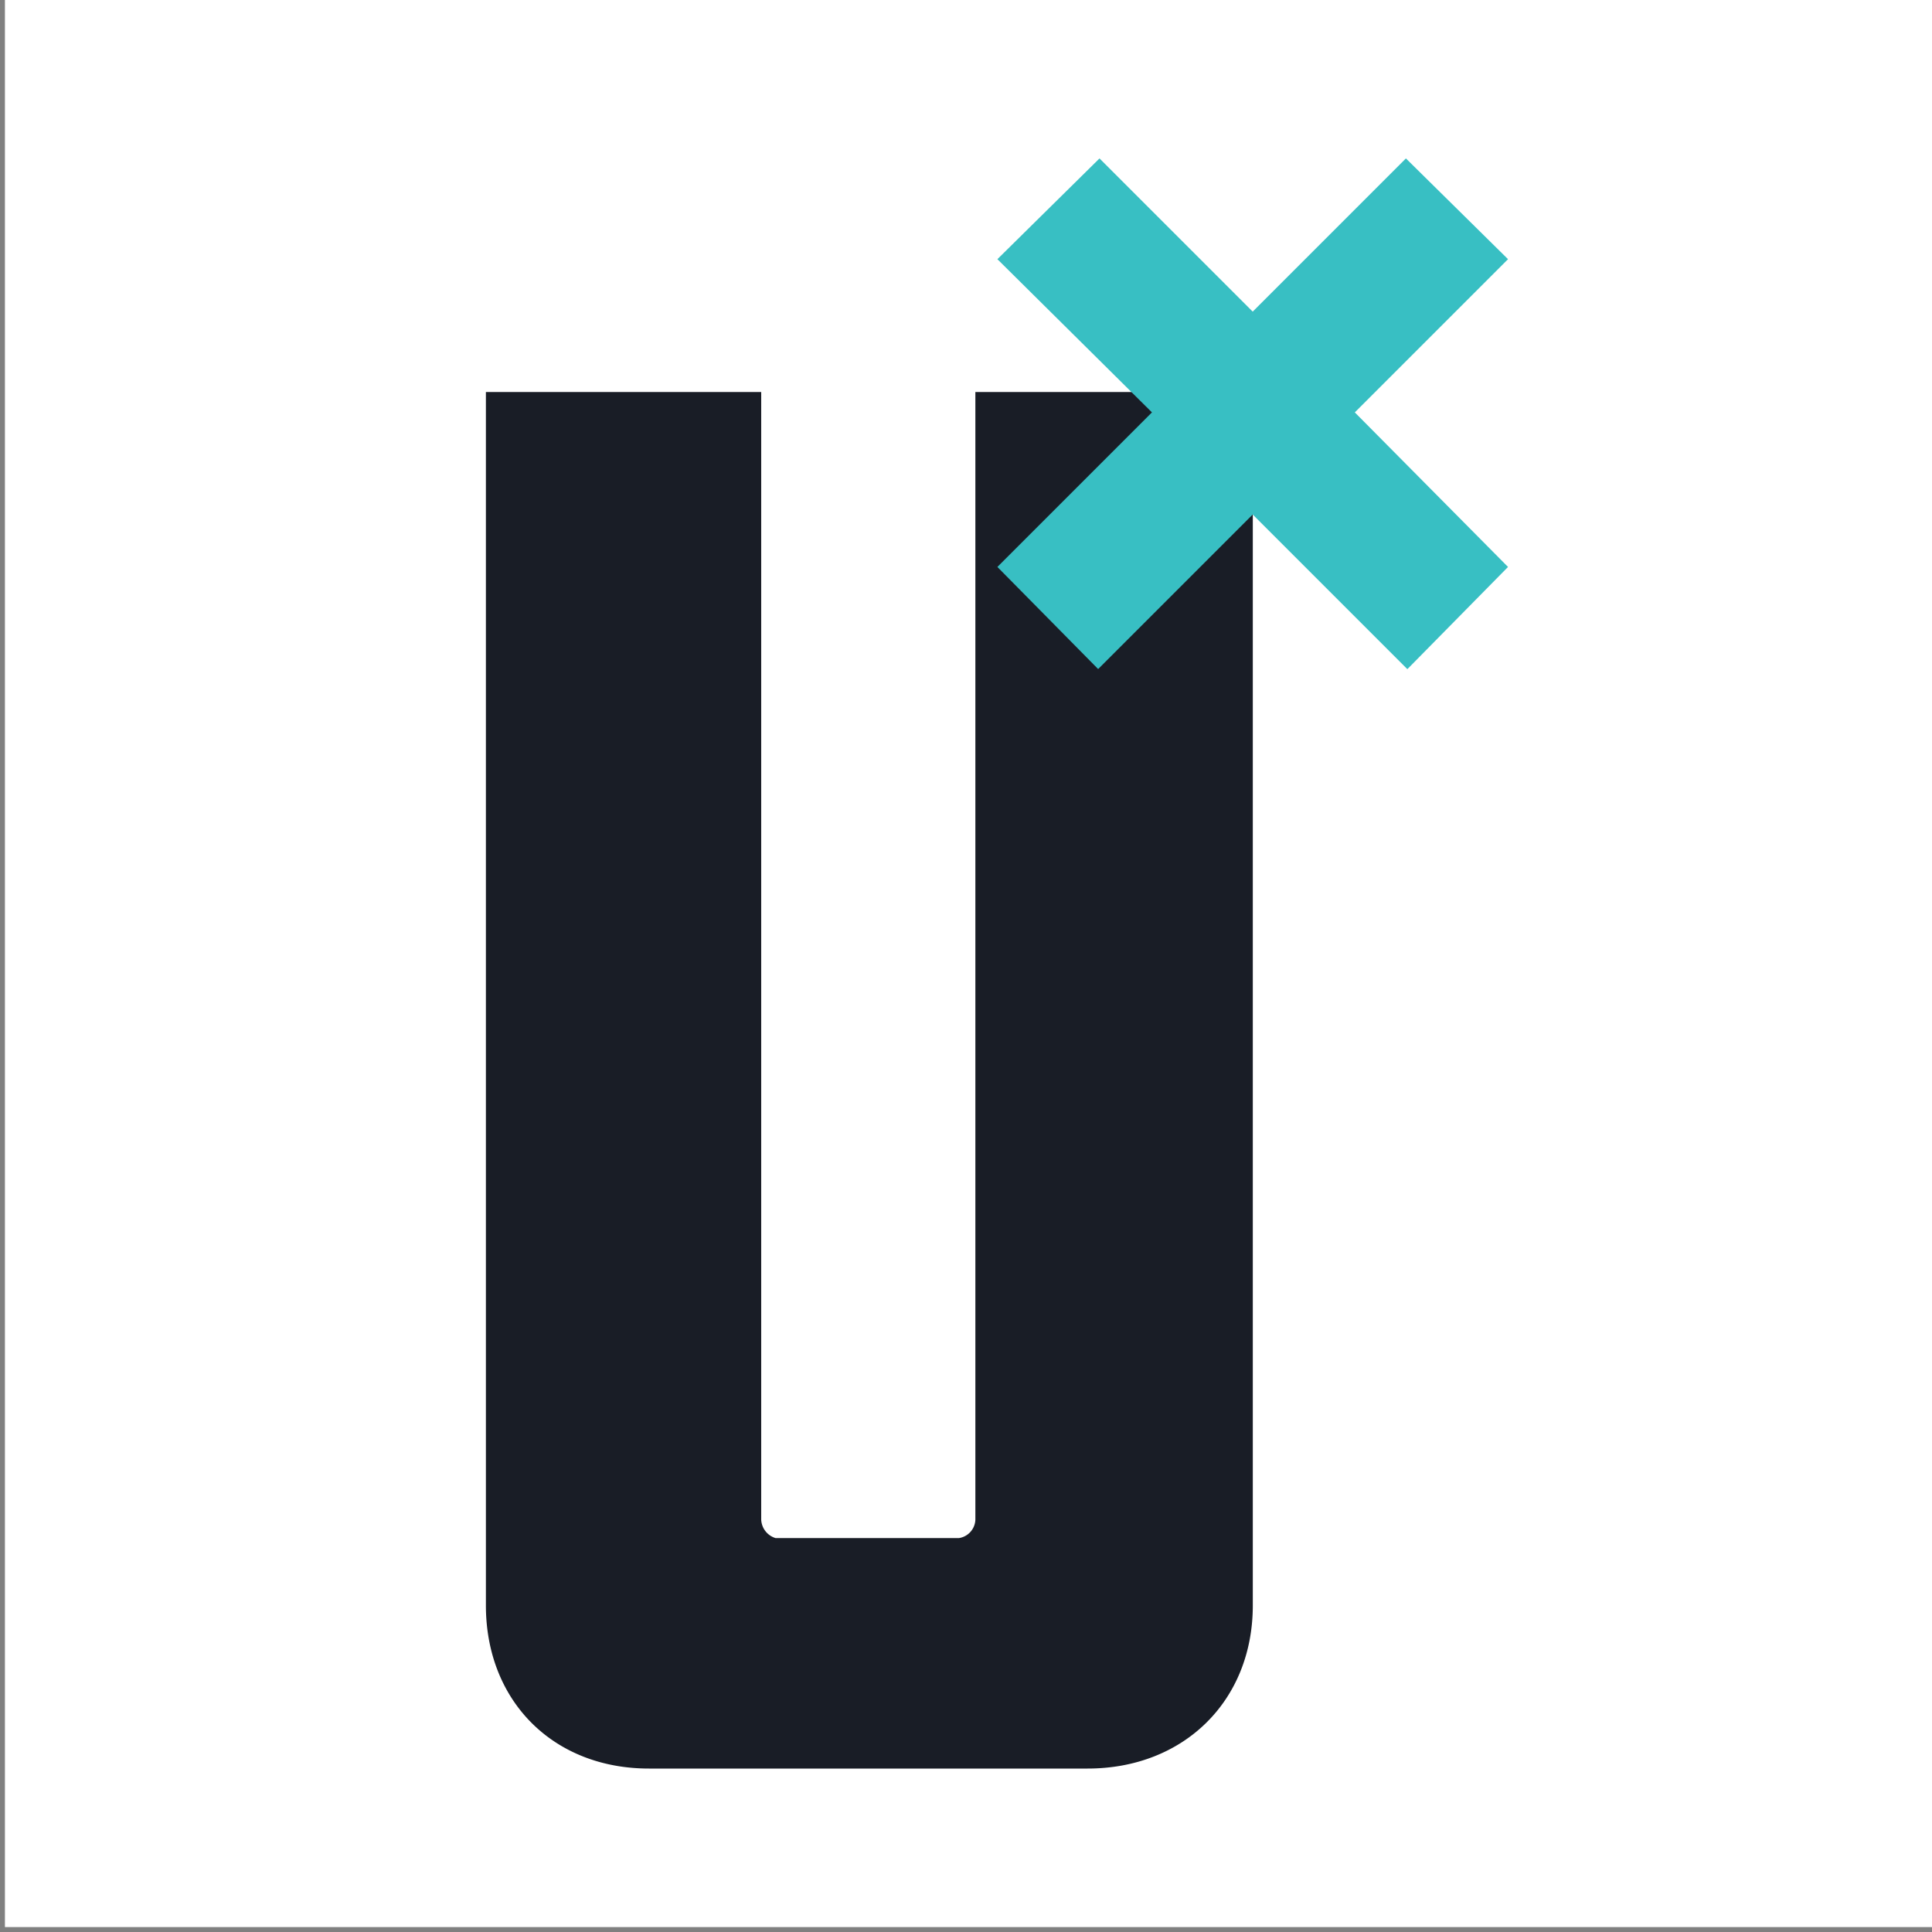 <svg id="Layer_1" data-name="Layer 1" xmlns="http://www.w3.org/2000/svg" viewBox="0 0 200 200"><rect x="0" y="0" width="200" height="200" fill="#808080" stroke="none"/><defs><style>.cls-1{fill:#fff;}.cls-2{fill:#191d26;}.cls-3{fill:#38bfc3;}</style></defs><rect class="cls-1" x="0.51" width="199.49" height="199.49"/><path class="cls-2" d="M78.8,40.58V157.32a2.09,2.09,0,0,0,1.48,1.9h19a2,2,0,0,0,1.69-1.9V40.58h28.72V166.19c0,9.91-7.18,16.89-17.1,16.89H67.18c-9.92,0-16.88-7-16.88-16.89V40.58Z"/><path class="cls-3" d="M129.68,53.26l-16,16L103.25,58.69l16-16-16-15.86L113.82,16.4l15.86,15.86L145.54,16.4l10.57,10.43L140.25,42.69l15.86,16L145.69,69.27Z"/></svg>